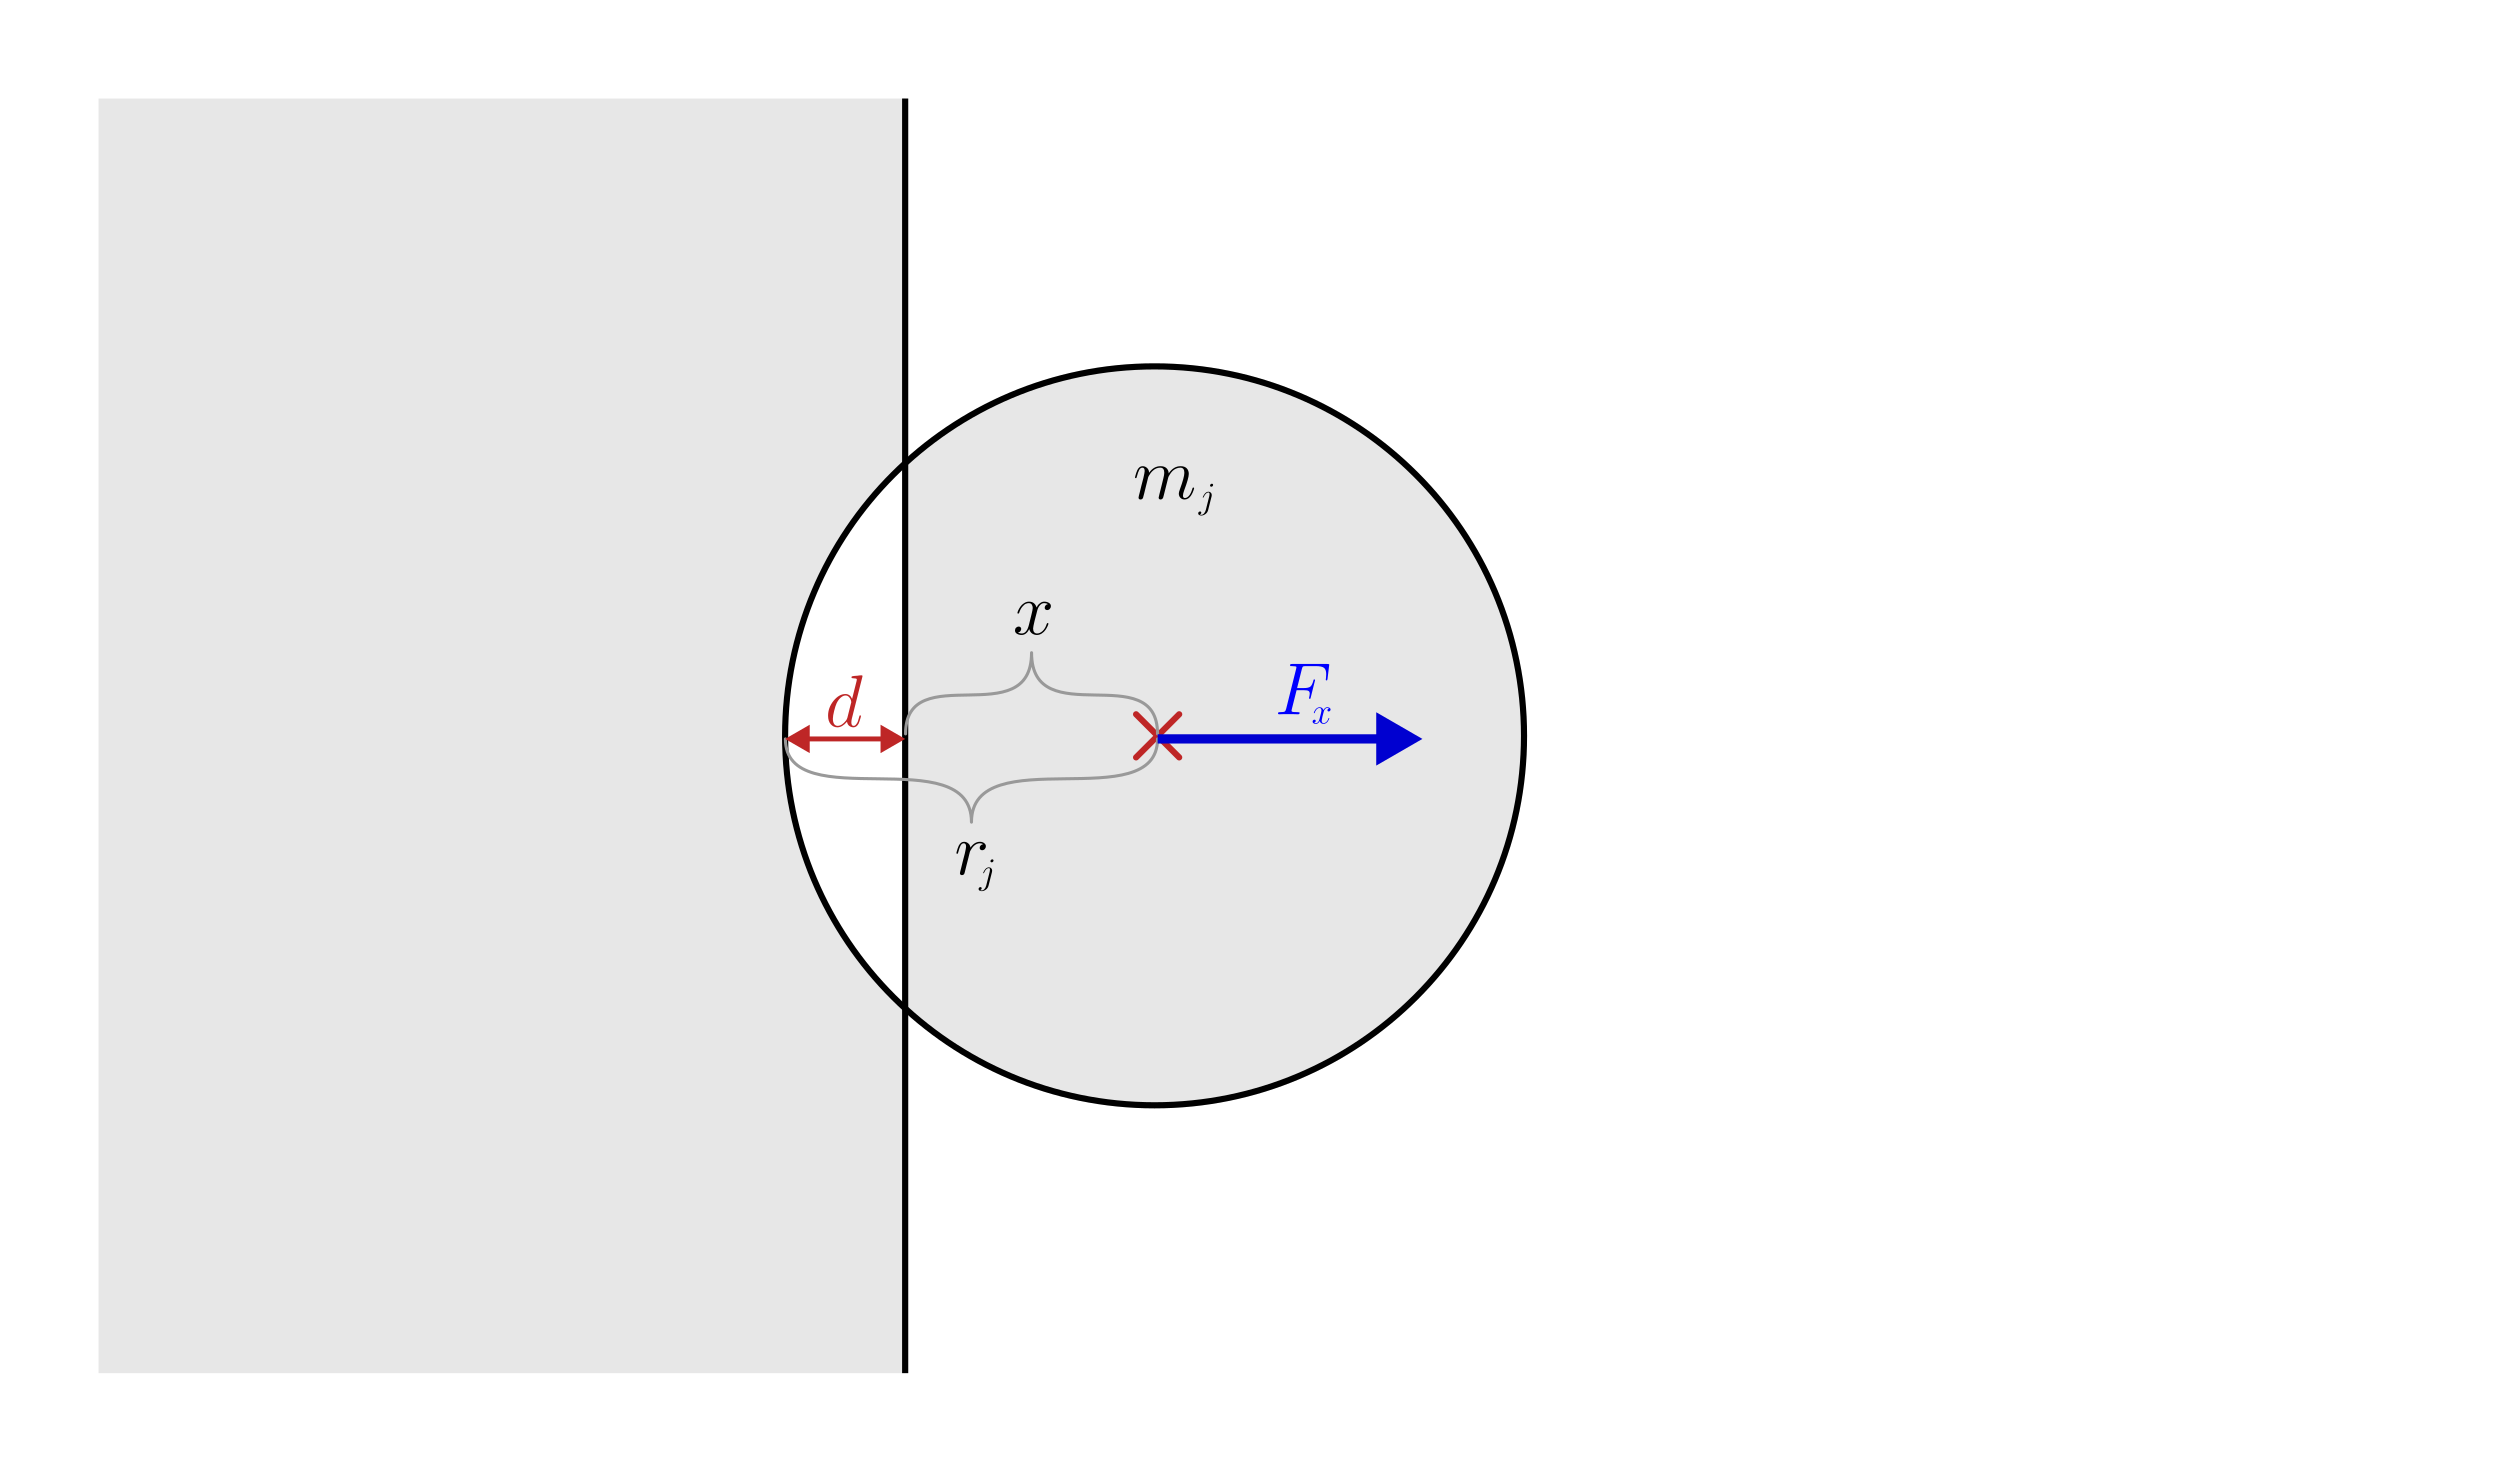 <svg width="406" height="239" viewBox="0 0 406 239" fill="none" xmlns="http://www.w3.org/2000/svg">
<g filter="url(#filter0_d)">
<rect width="374" height="207" transform="translate(16 12)" fill="white"/>
<path d="M16 12H147V219H16V12Z" fill="#E7E7E7"/>
<path d="M248 115.5C248 148.913 220.913 176 187.5 176C154.087 176 127 148.913 127 115.5C127 82.087 154.087 55 187.5 55C220.913 55 248 82.087 248 115.5Z" fill="#E7E7E7"/>
<path fill-rule="evenodd" clip-rule="evenodd" d="M147 70.555V160.445C134.72 149.372 127 133.338 127 115.5C127 97.662 134.72 81.628 147 70.555Z" fill="white"/>
<path d="M147 12V219" stroke="black"/>
<path fill-rule="evenodd" clip-rule="evenodd" d="M187.5 175C220.361 175 247 148.361 247 115.5C247 82.639 220.361 56 187.5 56C154.639 56 128 82.639 128 115.5C128 148.361 154.639 175 187.5 175ZM187.5 176C220.913 176 248 148.913 248 115.5C248 82.087 220.913 55 187.5 55C154.087 55 127 82.087 127 115.5C127 148.913 154.087 176 187.5 176Z" fill="black"/>
<path d="M140.036 105.972L138.344 112.692C138.288 112.916 138.26 113.128 138.26 113.328C138.26 113.696 138.384 113.88 138.632 113.88C138.784 113.88 138.92 113.8 139.04 113.64C139.168 113.48 139.264 113.312 139.328 113.136C139.392 112.952 139.46 112.712 139.532 112.416C139.556 112.312 139.576 112.248 139.592 112.224C139.616 112.192 139.652 112.176 139.7 112.176C139.78 112.176 139.82 112.212 139.82 112.284C139.82 112.308 139.804 112.388 139.772 112.524C139.74 112.652 139.692 112.812 139.628 113.004C139.572 113.196 139.516 113.352 139.46 113.472C139.244 113.904 138.956 114.12 138.596 114.12C138.372 114.12 138.156 114.048 137.948 113.904C137.74 113.76 137.608 113.528 137.552 113.208C137.04 113.816 136.52 114.12 135.992 114.12C135.568 114.12 135.208 113.952 134.912 113.616C134.624 113.272 134.48 112.812 134.48 112.236C134.48 111.356 134.776 110.548 135.368 109.812C135.968 109.076 136.612 108.708 137.3 108.708C137.796 108.708 138.156 108.972 138.38 109.5L139.112 106.584C139.136 106.512 139.148 106.444 139.148 106.38C139.148 106.332 139.14 106.296 139.124 106.272C139.108 106.24 139.052 106.212 138.956 106.188C138.868 106.164 138.732 106.152 138.548 106.152C138.372 106.152 138.284 106.112 138.284 106.032C138.284 105.928 138.308 105.864 138.356 105.84C138.404 105.816 138.508 105.796 138.668 105.78C138.74 105.772 138.84 105.764 138.968 105.756C139.104 105.74 139.204 105.732 139.268 105.732C139.468 105.692 139.688 105.672 139.928 105.672C140.024 105.672 140.072 105.712 140.072 105.792C140.072 105.816 140.06 105.876 140.036 105.972ZM137.612 112.572L138.2 110.22C138.232 110.156 138.248 110.092 138.248 110.028C138.248 109.956 138.228 109.848 138.188 109.704C138.148 109.552 138.048 109.388 137.888 109.212C137.736 109.036 137.54 108.948 137.3 108.948C137.06 108.948 136.808 109.06 136.544 109.284C136.288 109.5 136.06 109.812 135.86 110.22C135.732 110.5 135.6 110.912 135.464 111.456C135.328 111.992 135.26 112.416 135.26 112.728C135.26 113.088 135.328 113.372 135.464 113.58C135.6 113.78 135.788 113.88 136.028 113.88C136.484 113.88 136.936 113.596 137.384 113.028C137.488 112.884 137.564 112.732 137.612 112.572Z" fill="#BE2626"/>
<path d="M184.5 112L191.5 119M184.5 119L191.5 112" stroke="#BE2626" stroke-linecap="round"/>
<path d="M159.664 133.092C159.528 132.996 159.348 132.948 159.124 132.948C158.788 132.948 158.472 133.084 158.176 133.356C158.048 133.468 157.912 133.636 157.768 133.86C157.624 134.084 157.54 134.236 157.516 134.316C157.476 134.5 157.432 134.672 157.384 134.832C157.36 134.92 157.328 135.052 157.288 135.228C157.248 135.396 157.216 135.524 157.192 135.612C157.176 135.676 157.12 135.892 157.024 136.26C156.936 136.62 156.852 136.96 156.772 137.28C156.692 137.592 156.648 137.764 156.64 137.796C156.576 138.012 156.432 138.12 156.208 138.12C156.12 138.12 156.044 138.092 155.98 138.036C155.924 137.98 155.896 137.908 155.896 137.82C155.896 137.732 155.968 137.42 156.112 136.884C156.2 136.556 156.28 136.228 156.352 135.9L156.688 134.604C156.824 134.004 156.892 133.636 156.892 133.5C156.892 133.132 156.768 132.948 156.52 132.948C156.304 132.948 156.128 133.076 155.992 133.332C155.864 133.58 155.744 133.924 155.632 134.364C155.6 134.5 155.572 134.584 155.548 134.616C155.532 134.64 155.5 134.652 155.452 134.652C155.364 134.652 155.32 134.616 155.32 134.544C155.32 134.52 155.336 134.444 155.368 134.316C155.408 134.18 155.456 134.016 155.512 133.824C155.576 133.624 155.64 133.46 155.704 133.332C155.928 132.916 156.212 132.708 156.556 132.708C156.812 132.708 157.04 132.792 157.24 132.96C157.44 133.12 157.56 133.352 157.6 133.656C158.032 133.024 158.544 132.708 159.136 132.708C159.424 132.708 159.656 132.78 159.832 132.924C160.016 133.06 160.108 133.228 160.108 133.428C160.108 133.604 160.048 133.756 159.928 133.884C159.808 134.012 159.664 134.076 159.496 134.076C159.392 134.076 159.3 134.044 159.22 133.98C159.14 133.916 159.1 133.82 159.1 133.692C159.1 133.556 159.148 133.432 159.244 133.32C159.348 133.2 159.488 133.124 159.664 133.092Z" fill="black"/>
<path d="M161.1 137.598L160.542 139.818C160.47 140.098 160.324 140.318 160.104 140.478C159.884 140.642 159.66 140.724 159.432 140.724C159.296 140.724 159.176 140.694 159.072 140.634C158.972 140.578 158.922 140.492 158.922 140.376C158.922 140.288 158.952 140.214 159.012 140.154C159.072 140.094 159.142 140.064 159.222 140.064C159.286 140.064 159.336 140.082 159.372 140.118C159.408 140.158 159.426 140.204 159.426 140.256C159.426 140.328 159.4 140.39 159.348 140.442C159.3 140.494 159.24 140.528 159.168 140.544C159.244 140.584 159.332 140.604 159.432 140.604C159.592 140.604 159.738 140.53 159.87 140.382C160.002 140.238 160.098 140.052 160.158 139.824L160.728 137.562C160.756 137.438 160.77 137.334 160.77 137.25C160.77 137.066 160.706 136.974 160.578 136.974C160.45 136.974 160.318 137.036 160.182 137.16C160.046 137.28 159.922 137.474 159.81 137.742C159.774 137.794 159.746 137.822 159.726 137.826C159.686 137.826 159.666 137.808 159.666 137.772C159.666 137.76 159.678 137.724 159.702 137.664C159.726 137.6 159.764 137.522 159.816 137.43C159.872 137.338 159.934 137.25 160.002 137.166C160.074 137.078 160.162 137.004 160.266 136.944C160.374 136.884 160.484 136.854 160.596 136.854C160.74 136.854 160.864 136.904 160.968 137.004C161.072 137.1 161.124 137.23 161.124 137.394C161.124 137.466 161.116 137.534 161.1 137.598ZM161.346 135.756C161.346 135.832 161.314 135.9 161.25 135.96C161.19 136.016 161.124 136.044 161.052 136.044C160.992 136.044 160.942 136.024 160.902 135.984C160.866 135.94 160.848 135.894 160.848 135.846C160.848 135.778 160.878 135.714 160.938 135.654C160.998 135.59 161.068 135.558 161.148 135.558C161.196 135.558 161.24 135.574 161.28 135.606C161.324 135.638 161.346 135.688 161.346 135.756Z" fill="black"/>
<path d="M187.984 115.185C187.985 102.736 167.524 115.183 167.525 102.003C167.524 115.183 147.064 102.734 147.063 115.182" stroke="#999999" stroke-width="0.5" stroke-linecap="round" stroke-linejoin="round"/>
<path d="M170.188 94.104C170.02 94 169.816 93.948 169.576 93.948C169.312 93.948 169.08 94.064 168.88 94.296C168.68 94.52 168.532 94.82 168.436 95.196L168.016 96.828C167.856 97.492 167.776 97.908 167.776 98.076C167.776 98.324 167.832 98.52 167.944 98.664C168.056 98.808 168.216 98.88 168.424 98.88C168.72 98.88 169.016 98.748 169.312 98.484C169.608 98.212 169.832 97.828 169.984 97.332C170.024 97.228 170.076 97.176 170.14 97.176C170.22 97.176 170.26 97.212 170.26 97.284C170.26 97.364 170.216 97.5 170.128 97.692C170.048 97.876 169.932 98.08 169.78 98.304C169.636 98.52 169.436 98.712 169.18 98.88C168.932 99.04 168.668 99.12 168.388 99.12C168.124 99.12 167.872 99.044 167.632 98.892C167.4 98.74 167.24 98.5 167.152 98.172C166.832 98.804 166.42 99.12 165.916 99.12C165.628 99.12 165.376 99.056 165.16 98.928C164.944 98.8 164.836 98.62 164.836 98.388C164.836 98.204 164.896 98.052 165.016 97.932C165.144 97.812 165.284 97.752 165.436 97.752C165.556 97.752 165.652 97.788 165.724 97.86C165.804 97.924 165.844 98.016 165.844 98.136C165.844 98.24 165.804 98.356 165.724 98.484C165.644 98.604 165.508 98.684 165.316 98.724C165.484 98.828 165.688 98.88 165.928 98.88C166.472 98.88 166.86 98.42 167.092 97.5L167.5 95.856C167.644 95.28 167.716 94.908 167.716 94.74C167.716 94.54 167.668 94.36 167.572 94.2C167.476 94.032 167.308 93.948 167.068 93.948C166.916 93.948 166.756 93.984 166.588 94.056C166.428 94.12 166.24 94.28 166.024 94.536C165.808 94.792 165.636 95.124 165.508 95.532C165.468 95.612 165.42 95.652 165.364 95.652C165.276 95.652 165.232 95.616 165.232 95.544C165.232 95.464 165.272 95.332 165.352 95.148C165.44 94.956 165.556 94.752 165.7 94.536C165.852 94.312 166.052 94.12 166.3 93.96C166.556 93.792 166.824 93.708 167.104 93.708C167.736 93.708 168.148 94.024 168.34 94.656C168.396 94.536 168.464 94.416 168.544 94.296C168.632 94.176 168.772 94.048 168.964 93.912C169.156 93.776 169.364 93.708 169.588 93.708C169.868 93.708 170.116 93.772 170.332 93.9C170.556 94.028 170.668 94.208 170.668 94.44C170.668 94.608 170.608 94.756 170.488 94.884C170.376 95.012 170.232 95.076 170.056 95.076C169.952 95.076 169.86 95.044 169.78 94.98C169.7 94.916 169.66 94.82 169.66 94.692C169.66 94.564 169.704 94.444 169.792 94.332C169.88 94.212 170.012 94.136 170.188 94.104Z" fill="black"/>
<path d="M187.984 116C187.985 128.761 157.766 116.002 157.767 129.514C157.766 116.002 127.549 128.765 127.548 116.004" stroke="#999999" stroke-width="0.5" stroke-linecap="round" stroke-linejoin="round"/>
<path d="M231 116L223.5 111.67L223.5 120.33L231 116ZM188 116.75L224.25 116.75L224.25 115.25L188 115.25L188 116.75Z" fill="#0000D0"/>
<path d="M210.564 108.088L209.796 111.148C209.764 111.26 209.748 111.34 209.748 111.388C209.748 111.46 209.76 111.512 209.784 111.544C209.816 111.576 209.904 111.604 210.048 111.628C210.192 111.644 210.416 111.652 210.72 111.652C210.864 111.652 210.956 111.66 210.996 111.676C211.036 111.684 211.056 111.72 211.056 111.784C211.056 111.928 210.972 112 210.804 112C210.716 112 210.58 111.996 210.396 111.988C210.212 111.98 210.076 111.976 209.988 111.976H208.428C208.356 111.976 208.24 111.98 208.08 111.988C207.92 111.996 207.804 112 207.732 112C207.612 112 207.552 111.956 207.552 111.868C207.552 111.772 207.576 111.712 207.624 111.688C207.672 111.664 207.764 111.652 207.9 111.652C208.292 111.652 208.536 111.62 208.632 111.556C208.736 111.492 208.816 111.344 208.872 111.112L210.492 104.632C210.524 104.512 210.54 104.432 210.54 104.392C210.54 104.336 210.532 104.296 210.516 104.272C210.5 104.248 210.432 104.228 210.312 104.212C210.2 104.188 210.028 104.176 209.796 104.176C209.676 104.176 209.596 104.172 209.556 104.164C209.524 104.148 209.508 104.108 209.508 104.044C209.508 103.948 209.532 103.888 209.58 103.864C209.628 103.84 209.72 103.828 209.856 103.828H215.544C215.672 103.828 215.756 103.836 215.796 103.852C215.844 103.86 215.868 103.896 215.868 103.96C215.868 103.968 215.864 103.996 215.856 104.044C215.848 104.092 215.844 104.124 215.844 104.14L215.592 106.24C215.576 106.416 215.524 106.504 215.436 106.504C215.348 106.504 215.304 106.46 215.304 106.372C215.304 106.3 215.316 106.216 215.34 106.12C215.364 105.912 215.376 105.696 215.376 105.472C215.376 105.008 215.264 104.676 215.04 104.476C214.824 104.276 214.364 104.176 213.66 104.176H212.052C211.812 104.176 211.66 104.2 211.596 104.248C211.54 104.288 211.484 104.416 211.428 104.632L210.648 107.74H211.74C212.252 107.74 212.604 107.664 212.796 107.512C212.988 107.36 213.148 107.052 213.276 106.588C213.3 106.476 213.32 106.408 213.336 106.384C213.36 106.352 213.396 106.336 213.444 106.336C213.524 106.336 213.564 106.376 213.564 106.456L212.868 109.252C212.844 109.356 212.824 109.424 212.808 109.456C212.792 109.48 212.76 109.492 212.712 109.492C212.624 109.492 212.58 109.448 212.58 109.36C212.58 109.32 212.592 109.276 212.616 109.228C212.672 108.98 212.7 108.784 212.7 108.64C212.7 108.44 212.64 108.3 212.52 108.22C212.408 108.132 212.14 108.088 211.716 108.088H210.564Z" fill="#0000FF"/>
<path d="M215.844 111.052C215.76 111 215.658 110.974 215.538 110.974C215.406 110.974 215.29 111.032 215.19 111.148C215.09 111.26 215.016 111.41 214.968 111.598L214.758 112.414C214.678 112.746 214.638 112.954 214.638 113.038C214.638 113.162 214.666 113.26 214.722 113.332C214.778 113.404 214.858 113.44 214.962 113.44C215.11 113.44 215.258 113.374 215.406 113.242C215.554 113.106 215.666 112.914 215.742 112.666C215.762 112.614 215.788 112.588 215.82 112.588C215.86 112.588 215.88 112.606 215.88 112.642C215.88 112.682 215.858 112.75 215.814 112.846C215.774 112.938 215.716 113.04 215.64 113.152C215.568 113.26 215.468 113.356 215.34 113.44C215.216 113.52 215.084 113.56 214.944 113.56C214.812 113.56 214.686 113.522 214.566 113.446C214.45 113.37 214.37 113.25 214.326 113.086C214.166 113.402 213.96 113.56 213.708 113.56C213.564 113.56 213.438 113.528 213.33 113.464C213.222 113.4 213.168 113.31 213.168 113.194C213.168 113.102 213.198 113.026 213.258 112.966C213.322 112.906 213.392 112.876 213.468 112.876C213.528 112.876 213.576 112.894 213.612 112.93C213.652 112.962 213.672 113.008 213.672 113.068C213.672 113.12 213.652 113.178 213.612 113.242C213.572 113.302 213.504 113.342 213.408 113.362C213.492 113.414 213.594 113.44 213.714 113.44C213.986 113.44 214.18 113.21 214.296 112.75L214.5 111.928C214.572 111.64 214.608 111.454 214.608 111.37C214.608 111.27 214.584 111.18 214.536 111.1C214.488 111.016 214.404 110.974 214.284 110.974C214.208 110.974 214.128 110.992 214.044 111.028C213.964 111.06 213.87 111.14 213.762 111.268C213.654 111.396 213.568 111.562 213.504 111.766C213.484 111.806 213.46 111.826 213.432 111.826C213.388 111.826 213.366 111.808 213.366 111.772C213.366 111.732 213.386 111.666 213.426 111.574C213.47 111.478 213.528 111.376 213.6 111.268C213.676 111.156 213.776 111.06 213.9 110.98C214.028 110.896 214.162 110.854 214.302 110.854C214.618 110.854 214.824 111.012 214.92 111.328C214.948 111.268 214.982 111.208 215.022 111.148C215.066 111.088 215.136 111.024 215.232 110.956C215.328 110.888 215.432 110.854 215.544 110.854C215.684 110.854 215.808 110.886 215.916 110.95C216.028 111.014 216.084 111.104 216.084 111.22C216.084 111.304 216.054 111.378 215.994 111.442C215.938 111.506 215.866 111.538 215.778 111.538C215.726 111.538 215.68 111.522 215.64 111.49C215.6 111.458 215.58 111.41 215.58 111.346C215.58 111.282 215.602 111.222 215.646 111.166C215.69 111.106 215.756 111.068 215.844 111.052Z" fill="#0000FF"/>
<path d="M127.5 116L131.5 118.309V113.691L127.5 116ZM147 116L143 113.691V118.309L147 116ZM131.1 116.4H143.4V115.6H131.1V116.4Z" fill="#BE2626"/>
<path d="M186.472 73.484L186.076 75.068L185.812 76.148C185.708 76.572 185.644 76.812 185.62 76.868C185.532 77.036 185.396 77.12 185.212 77.12C185.124 77.12 185.048 77.092 184.984 77.036C184.928 76.98 184.9 76.908 184.9 76.82C184.9 76.732 184.972 76.42 185.116 75.884C185.204 75.556 185.284 75.228 185.356 74.9L185.692 73.604C185.828 73.004 185.896 72.636 185.896 72.5C185.896 72.132 185.772 71.948 185.524 71.948C185.308 71.948 185.132 72.076 184.996 72.332C184.868 72.58 184.748 72.924 184.636 73.364C184.604 73.5 184.576 73.584 184.552 73.616C184.536 73.64 184.504 73.652 184.456 73.652C184.368 73.652 184.324 73.616 184.324 73.544C184.324 73.52 184.34 73.444 184.372 73.316C184.404 73.18 184.452 73.016 184.516 72.824C184.58 72.624 184.644 72.46 184.708 72.332C184.916 71.916 185.2 71.708 185.56 71.708C185.84 71.708 186.08 71.804 186.28 71.996C186.488 72.18 186.6 72.436 186.616 72.764C187.12 72.06 187.736 71.708 188.464 71.708C188.888 71.708 189.212 71.816 189.436 72.032C189.66 72.248 189.78 72.528 189.796 72.872C190.324 72.096 190.968 71.708 191.728 71.708C192.168 71.708 192.5 71.824 192.724 72.056C192.948 72.288 193.06 72.592 193.06 72.968C193.06 73.416 192.808 74.312 192.304 75.656C192.176 76.008 192.112 76.284 192.112 76.484C192.112 76.748 192.216 76.88 192.424 76.88C192.664 76.88 192.888 76.756 193.096 76.508C193.312 76.252 193.488 75.888 193.624 75.416C193.648 75.336 193.664 75.284 193.672 75.26C193.688 75.236 193.704 75.216 193.72 75.2C193.736 75.184 193.764 75.176 193.804 75.176C193.884 75.176 193.924 75.212 193.924 75.284C193.924 75.308 193.908 75.38 193.876 75.5C193.844 75.62 193.784 75.776 193.696 75.968C193.616 76.152 193.52 76.328 193.408 76.496C193.304 76.664 193.16 76.812 192.976 76.94C192.792 77.06 192.596 77.12 192.388 77.12C192.108 77.12 191.88 77.028 191.704 76.844C191.528 76.66 191.44 76.428 191.44 76.148C191.44 76.004 191.496 75.784 191.608 75.488C192.096 74.16 192.34 73.26 192.34 72.788C192.34 72.228 192.124 71.948 191.692 71.948C191.444 71.948 191.208 72 190.984 72.104C190.76 72.208 190.576 72.332 190.432 72.476C190.288 72.62 190.16 72.776 190.048 72.944C189.936 73.104 189.856 73.236 189.808 73.34C189.76 73.444 189.732 73.512 189.724 73.544L189.004 76.412C188.956 76.596 188.92 76.728 188.896 76.808C188.872 76.88 188.824 76.948 188.752 77.012C188.68 77.084 188.588 77.12 188.476 77.12C188.388 77.12 188.312 77.092 188.248 77.036C188.192 76.98 188.164 76.908 188.164 76.82C188.164 76.764 188.204 76.584 188.284 76.28C188.316 76.12 188.432 75.66 188.632 74.9L188.932 73.664C189.028 73.288 189.076 72.996 189.076 72.788C189.076 72.228 188.86 71.948 188.428 71.948C187.98 71.948 187.584 72.108 187.24 72.428C187.104 72.54 186.972 72.684 186.844 72.86C186.724 73.028 186.636 73.164 186.58 73.268C186.524 73.372 186.488 73.444 186.472 73.484Z" fill="black"/>
<path d="M196.764 76.598L196.206 78.818C196.134 79.098 195.988 79.318 195.768 79.478C195.548 79.642 195.324 79.724 195.096 79.724C194.96 79.724 194.84 79.694 194.736 79.634C194.636 79.578 194.586 79.492 194.586 79.376C194.586 79.288 194.616 79.214 194.676 79.154C194.736 79.094 194.806 79.064 194.886 79.064C194.95 79.064 195 79.082 195.036 79.118C195.072 79.158 195.09 79.204 195.09 79.256C195.09 79.328 195.064 79.39 195.012 79.442C194.964 79.494 194.904 79.528 194.832 79.544C194.908 79.584 194.996 79.604 195.096 79.604C195.256 79.604 195.402 79.53 195.534 79.382C195.666 79.238 195.762 79.052 195.822 78.824L196.392 76.562C196.42 76.438 196.434 76.334 196.434 76.25C196.434 76.066 196.37 75.974 196.242 75.974C196.114 75.974 195.982 76.036 195.846 76.16C195.71 76.28 195.586 76.474 195.474 76.742C195.438 76.794 195.41 76.822 195.39 76.826C195.35 76.826 195.33 76.808 195.33 76.772C195.33 76.76 195.342 76.724 195.366 76.664C195.39 76.6 195.428 76.522 195.48 76.43C195.536 76.338 195.598 76.25 195.666 76.166C195.738 76.078 195.826 76.004 195.93 75.944C196.038 75.884 196.148 75.854 196.26 75.854C196.404 75.854 196.528 75.904 196.632 76.004C196.736 76.1 196.788 76.23 196.788 76.394C196.788 76.466 196.78 76.534 196.764 76.598ZM197.01 74.756C197.01 74.832 196.978 74.9 196.914 74.96C196.854 75.016 196.788 75.044 196.716 75.044C196.656 75.044 196.606 75.024 196.566 74.984C196.53 74.94 196.512 74.894 196.512 74.846C196.512 74.778 196.542 74.714 196.602 74.654C196.662 74.59 196.732 74.558 196.812 74.558C196.86 74.558 196.904 74.574 196.944 74.606C196.988 74.638 197.01 74.688 197.01 74.756Z" fill="black"/>
</g>
<defs>
<filter id="filter0_d" x="0" y="0" width="406" height="239" filterUnits="userSpaceOnUse" color-interpolation-filters="sRGB">
<feFlood flood-opacity="0" result="BackgroundImageFix"/>
<feColorMatrix in="SourceAlpha" type="matrix" values="0 0 0 0 0 0 0 0 0 0 0 0 0 0 0 0 0 0 127 0"/>
<feOffset dy="4"/>
<feGaussianBlur stdDeviation="8"/>
<feColorMatrix type="matrix" values="0 0 0 0 0 0 0 0 0 0 0 0 0 0 0 0 0 0 0.25 0"/>
<feBlend mode="normal" in2="BackgroundImageFix" result="effect1_dropShadow"/>
<feBlend mode="normal" in="SourceGraphic" in2="effect1_dropShadow" result="shape"/>
</filter>
</defs>
</svg>
